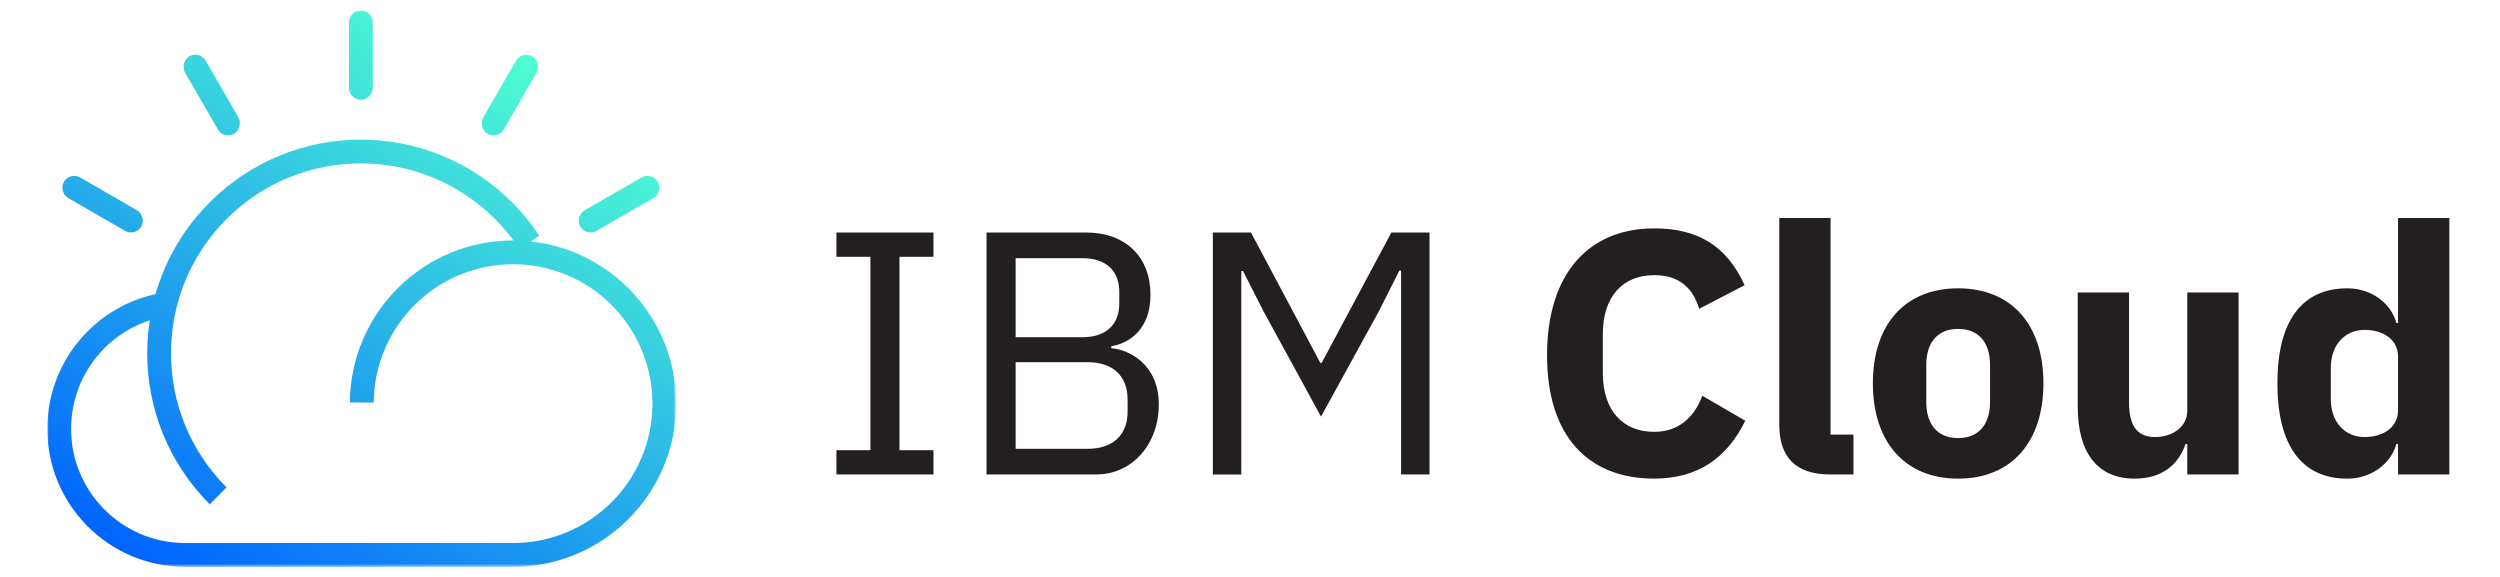 <?xml version="1.0" encoding="utf-8"?>
<!-- Generator: Adobe Illustrator 21.1.0, SVG Export Plug-In . SVG Version: 6.00 Build 0)  -->
<svg version="1.1" id="Artwork" xmlns="http://www.w3.org/2000/svg" xmlns:xlink="http://www.w3.org/1999/xlink" x="0px" y="0px"
	 viewBox="-8.95 4.55 892.32 205.92" style="enable-background:new 0 0 874.79 215.49;" xml:space="preserve">
<style type="text/css">
	.st0{fill:#231F20;}
	.st1{filter:url(#Adobe_OpacityMaskFilter);}
	.st2{fill:#FFFFFF;}
	.st3{fill:url(#SVGID_1_);}
	.st4{fill:url(#SVGID_3_);}
	.st5{fill:url(#SVGID_4_);}
	.st6{mask:url(#SVGID_2_);fill:url(#SVGID_5_);}
</style>
<path id="IBM_Cloud" class="st0" d="M289.59,173.9v-8.66h12.13V96.2h-12.13v-8.66h34.64v8.66h-12.13v69.04h12.13v8.66H289.59z
	 M343.17,87.54h35.51c14.23,0,23.01,8.78,23.01,22.27c0,12.87-8.29,17.45-13.98,18.31v0.74c6.19,0.37,16.95,5.69,16.95,20.04
	c0,14.23-9.53,24.99-22.27,24.99h-39.22V87.54z M353.56,124.91h23.88c8.17,0,13.11-4.33,13.11-12v-4.21c0-7.67-4.95-12-13.11-12
	h-23.88V124.91z M353.56,164.75h25.61c8.91,0,14.35-4.7,14.35-13.36v-4.21c0-8.66-5.44-13.36-14.35-13.36h-25.61V164.75z
	 M491.14,101.15h-0.62l-7.3,14.48l-20.66,37.61l-20.54-37.61l-7.3-14.35h-0.62v72.63h-10.15V87.54h13.61l24.75,46.52h0.49
	l24.87-46.52h13.61v86.36h-10.15V101.15z M543.23,131.34c0-29.2,14.97-45.28,38.23-45.28c15.84,0,25.98,6.43,32.29,20.29
	l-16.21,8.41c-2.23-7.18-6.81-12-16.09-12c-11.01,0-18.31,7.42-18.31,21.03v13.86c0,13.61,7.3,21.03,18.31,21.03
	c9.28,0,14.6-5.81,17.2-12.87l15.34,8.91c-6.43,13.11-16.7,20.66-32.54,20.66C558.2,175.39,543.23,160.54,543.23,131.34z
	 M644.31,173.9c-12.5,0-18.19-6.31-18.19-17.82V82.35h18.31v77.33h8.17v14.23H644.31z M659.53,141.36c0-20.91,11.38-33.9,30.44-33.9
	c19.05,0,30.44,12.99,30.44,33.9c0,20.91-11.38,34.03-30.44,34.03C670.92,175.39,659.53,162.27,659.53,141.36z M701.35,148.05
	v-13.24c0-8.17-4.21-12.87-11.38-12.87c-7.18,0-11.38,4.7-11.38,12.87v13.24c0,8.17,4.21,12.87,11.38,12.87
	C697.15,160.91,701.35,156.21,701.35,148.05z M771.75,163.02h-0.62c-2.23,6.56-7.55,12.37-18.19,12.37
	c-13.24,0-20.29-9.28-20.29-25.61v-40.83h18.31v39.22c0,7.92,2.6,12.37,9.28,12.37c5.69,0,11.51-3.22,11.51-9.4v-42.19h18.31v64.96
	h-18.31V163.02z M846.98,163.02h-0.62c-1.86,7.05-9.03,12.37-17.45,12.37c-16.46,0-24.99-12-24.99-34.03
	c0-22.02,8.54-33.9,24.99-33.9c8.41,0,15.59,5.2,17.45,12.37h0.62V82.35h18.31v91.56h-18.31V163.02z M846.98,151.01v-19.18
	c0-5.94-5.07-9.53-12-9.53s-12,5.32-12,13.49v11.26c0,8.17,5.07,13.49,12,13.49S846.98,156.95,846.98,151.01z"/>
<g id="Layer_2">
	<defs>
		<filter id="Adobe_OpacityMaskFilter" filterUnits="userSpaceOnUse" x="7.93" y="8.26" width="224.49" height="198.62">
			<feColorMatrix  type="matrix" values="1 0 0 0 0  0 1 0 0 0  0 0 1 0 0  0 0 0 1 0"/>
		</filter>
	</defs>
	<mask maskUnits="userSpaceOnUse" x="7.93" y="8.26" width="224.49" height="198.62" id="SVGID_2_">
		<g class="st1">
			<g>
				<rect x="-17.04" y="-5.3" width="271.76" height="226.82"/>
				<path class="st2" d="M37.72,87.65c-0.74,0-1.48-0.2-2.12-0.57L15.54,75.5c-1.86-1.02-2.74-3.21-2.09-5.23
					c0.79-2.21,3.23-3.36,5.44-2.57c0.24,0.08,0.47,0.19,0.69,0.32L39.64,79.6c2.05,1.13,2.86,3.66,1.85,5.77
					C40.75,86.78,39.3,87.65,37.72,87.65z"/>
				<path class="st2" d="M72.4,52.98c-1.52,0-2.92-0.81-3.68-2.13L57.13,30.79c-1.1-1.81-0.77-4.15,0.81-5.58
					c1.79-1.52,4.47-1.29,5.99,0.5c0.16,0.19,0.31,0.4,0.44,0.62l11.58,20.05c1.18,1.94,0.7,4.47-1.12,5.83
					C74.11,52.72,73.26,52.98,72.4,52.98z"/>
				<path class="st2" d="M115.5,35.77V12.91c-0.05-2.34,1.72-4.32,4.06-4.52c2.34-0.11,4.33,1.71,4.44,4.05c0,0.06,0,0.13,0,0.19
					v23.41c0,2.35-1.9,4.25-4.25,4.25c-0.06,0-0.13,0-0.19,0C117.22,40.09,115.45,38.11,115.5,35.77z"/>
				<path class="st2" d="M167.1,52.98c-0.87,0-1.71-0.27-2.42-0.76c-1.82-1.37-2.31-3.9-1.12-5.84l11.57-20.04
					c1.18-2.03,3.78-2.73,5.81-1.56c0.22,0.13,0.43,0.27,0.62,0.44c1.58,1.42,1.92,3.76,0.81,5.58l-11.58,20.06
					C170.02,52.17,168.62,52.98,167.1,52.98z"/>
				<path class="st2" d="M201.78,87.65c-1.58,0-3.03-0.87-3.77-2.27c-1.02-2.11-0.2-4.65,1.85-5.77l19.89-11.48
					c1.79-1.09,4.11-0.76,5.52,0.8c1.53,1.78,1.33,4.46-0.45,5.99c-0.2,0.17-0.41,0.33-0.64,0.46L203.9,87.08
					C203.25,87.45,202.52,87.65,201.78,87.65z"/>

					<linearGradient id="SVGID_1_" gradientUnits="userSpaceOnUse" x1="-1715.326" y1="8007.917" x2="-1561.168" y2="7980.736" gradientTransform="matrix(-0.404 -0.404 -0.404 0.404 2670.809 -3788.534)">
					<stop  offset="0.195" style="stop-color:#FFFFFF;stop-opacity:0"/>
					<stop  offset="0.287" style="stop-color:#FFFFFF;stop-opacity:0.03"/>
					<stop  offset="0.501" style="stop-color:#FFFFFF;stop-opacity:0.2"/>
					<stop  offset="0.793" style="stop-color:#FFFFFF;stop-opacity:0.74"/>
					<stop  offset="1" style="stop-color:#FFFFFF"/>
				</linearGradient>
				<path class="st3" d="M65.84,184.67c-29.77-29.78-29.76-78.06,0.02-107.83c29.77-29.76,78.03-29.76,107.8,0
					c2.15,2.15,4.18,4.43,6.06,6.83c1.31,1.66,2.56,3.39,3.71,5.13l-7.09,4.68c-1.02-1.55-2.13-3.08-3.29-4.56
					c-1.68-2.13-3.48-4.16-5.4-6.08C141.19,56.4,98.3,56.4,71.84,82.86c-26.45,26.46-26.45,69.35,0,95.8L65.84,184.67z"/>
				<path class="st2" d="M174.1,207c-0.15,0-0.3,0-0.44,0H56.76c-27.2-0.19-49.09-22.38-48.91-49.58c0-0.01,0-0.02,0-0.03l8.5,0.06
					c-0.17,22.51,17.94,40.89,40.44,41.05c0,0,0,0,0,0h116.9c0.12,0,0.25,0,0.38,0c27.48,0.01,49.76-22.25,49.77-49.73
					c0-12.25-4.51-24.07-12.67-33.19l6.33-5.66c21.45,23.98,19.4,60.8-4.58,82.25C202.25,201.72,188.43,207,174.1,207L174.1,207z"/>

					<linearGradient id="SVGID_3_" gradientUnits="userSpaceOnUse" x1="1656.833" y1="-2331.214" x2="1747.19" y2="-2279.046" gradientTransform="matrix(0.572 0 0 -0.572 -944.203 -1183.804)">
					<stop  offset="0.08" style="stop-color:#FFFFFF"/>
					<stop  offset="0.753" style="stop-color:#FFFFFF;stop-opacity:0.07"/>
					<stop  offset="0.875" style="stop-color:#FFFFFF;stop-opacity:0"/>
				</linearGradient>
				<path class="st4" d="M16.35,157.45l-8.5-0.06c0.15-23.9,17.46-44.23,41.04-48.2l1.42,8.38
					C30.8,120.85,16.47,137.68,16.35,157.45z"/>

					<linearGradient id="SVGID_4_" gradientUnits="userSpaceOnUse" x1="1863.37" y1="-2341.058" x2="2000.813" y2="-2225.73" gradientTransform="matrix(0.572 0 0 -0.572 -944.203 -1183.804)">
					<stop  offset="0.138" style="stop-color:#FFFFFF;stop-opacity:0"/>
					<stop  offset="0.32" style="stop-color:#FFFFFF;stop-opacity:0.07"/>
					<stop  offset="0.847" style="stop-color:#FFFFFF;stop-opacity:0.764"/>
					<stop  offset="0.947" style="stop-color:#FFFFFF"/>
				</linearGradient>
				<path class="st5" d="M124.34,148.38l-8.49-0.06c0.24-32.17,26.51-58.05,58.68-57.81c16.42,0.12,32.03,7.17,42.97,19.41
					l-6.33,5.66c-18.32-20.48-49.77-22.23-70.25-3.91C130.47,121.03,124.45,134.36,124.34,148.38z"/>
			</g>
		</g>
	</mask>

		<linearGradient id="SVGID_5_" gradientUnits="userSpaceOnUse" x1="177.537" y1="137.109" x2="64.369" y2="-58.904" gradientTransform="matrix(1 0 0 -1 0 159.746)">
		<stop  offset="0" style="stop-color:#50FFD2"/>
		<stop  offset="1" style="stop-color:#0064FF"/>
	</linearGradient>
	<path class="st6" d="M37.81,87.52c-0.74,0-1.48-0.2-2.12-0.57L15.63,75.37c-1.86-1.02-2.74-3.21-2.09-5.23
		c0.79-2.21,3.23-3.36,5.44-2.57c0.24,0.08,0.47,0.19,0.69,0.32l20.06,11.59c2.05,1.13,2.86,3.66,1.85,5.77
		C40.84,86.64,39.39,87.52,37.81,87.52z M72.48,52.85c-1.52,0-2.92-0.81-3.68-2.13L57.22,30.66c-1.1-1.81-0.77-4.15,0.81-5.57
		c1.79-1.52,4.47-1.29,5.99,0.5c0.16,0.19,0.31,0.4,0.44,0.62l11.57,20.05c1.18,1.94,0.7,4.47-1.12,5.83
		C74.2,52.58,73.35,52.85,72.48,52.85z M115.59,35.64V12.78c-0.05-2.34,1.72-4.32,4.06-4.52c2.34-0.11,4.33,1.71,4.44,4.05
		c0,0.06,0.01,0.13,0.01,0.19v23.41c0,2.35-1.9,4.25-4.25,4.25c-0.06,0-0.13,0-0.19,0C117.31,39.96,115.53,37.98,115.59,35.64z
		 M167.19,52.85c-0.87,0-1.71-0.27-2.42-0.76c-1.82-1.37-2.31-3.9-1.12-5.84l11.57-20.04c1.17-2.03,3.77-2.73,5.81-1.56
		c0.22,0.13,0.43,0.27,0.62,0.44c1.57,1.42,1.91,3.76,0.81,5.57l-11.58,20.06C170.11,52.04,168.71,52.85,167.19,52.85z
		 M201.86,87.52c-1.58,0-3.03-0.87-3.77-2.27c-1.01-2.11-0.2-4.65,1.85-5.77l19.89-11.48c1.8-1.09,4.11-0.76,5.52,0.8
		c1.53,1.78,1.33,4.46-0.45,5.99c-0.2,0.17-0.41,0.33-0.64,0.46l-20.28,11.71C203.34,87.32,202.61,87.52,201.86,87.52z
		 M65.92,184.54c-29.77-29.78-29.76-78.06,0.02-107.83c29.77-29.76,78.03-29.76,107.8,0c2.16,2.15,4.18,4.43,6.07,6.83
		c1.31,1.66,2.56,3.39,3.7,5.13l-7.09,4.68c-1.02-1.55-2.13-3.08-3.29-4.56c-1.68-2.13-3.48-4.16-5.4-6.08
		c-26.46-26.45-69.36-26.45-95.81,0.01c-26.45,26.46-26.45,69.35,0,95.8L65.92,184.54z M174.19,206.87c-0.15,0-0.29,0-0.44,0H56.85
		c-27.2-0.19-49.09-22.38-48.91-49.58c0-0.01,0-0.02,0-0.03l8.49,0.06c-0.17,22.51,17.94,40.89,40.44,41.05c0,0,0,0,0,0h116.9
		c0.12,0,0.25,0,0.38,0c27.48,0.01,49.76-22.25,49.77-49.73c0.01-12.25-4.5-24.06-12.67-33.19l6.33-5.66
		c21.45,23.98,19.39,60.8-4.58,82.25C202.33,201.59,188.51,206.87,174.19,206.87L174.19,206.87z M16.43,157.32l-8.49-0.06
		c0.15-23.9,17.46-44.23,41.04-48.2l1.42,8.38C30.88,120.72,16.56,137.54,16.43,157.32z M124.43,148.25l-8.5-0.06
		c0.24-32.17,26.51-58.05,58.68-57.81c16.42,0.12,32.03,7.17,42.98,19.41l-6.33,5.66c-18.32-20.48-49.77-22.23-70.25-3.91
		C130.55,120.9,124.53,134.23,124.43,148.25z"/>
</g>
</svg>
